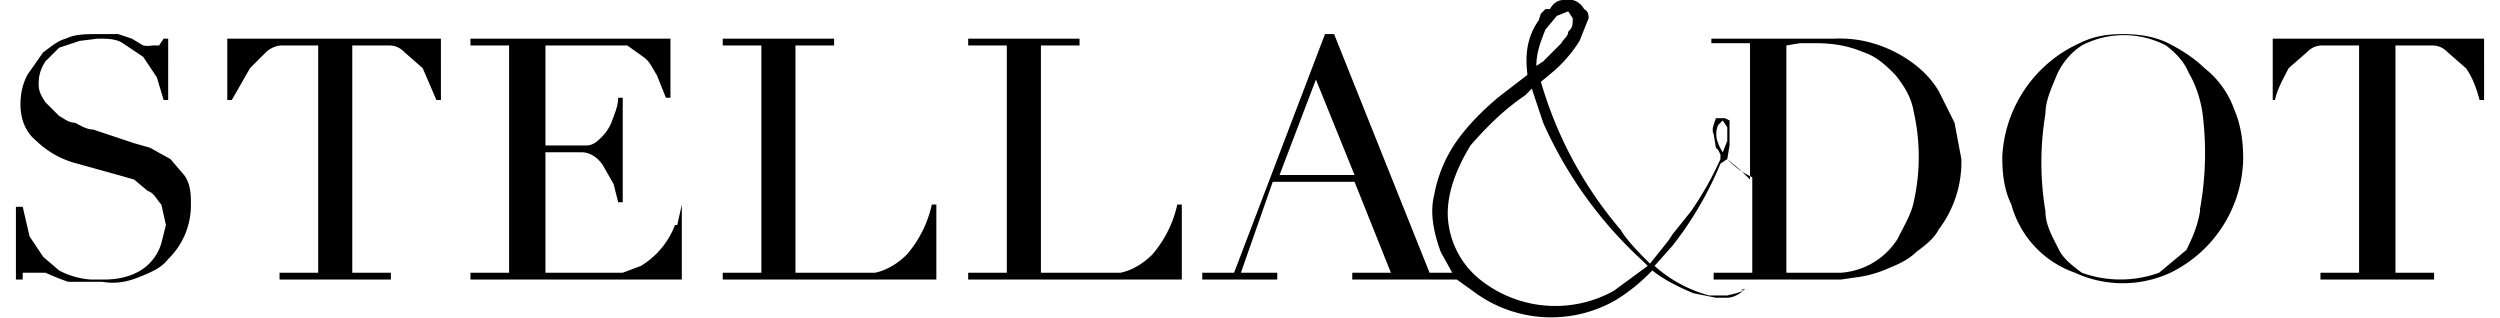 <svg xmlns="http://www.w3.org/2000/svg" height="14" viewBox="0 0 110 14" aria-labelledby="stelladot-logo-title" role="img">
  <title id="stelladot-logo-title">stelladot logo</title>
  <path d="m7.5 7-.9-.5-.7-.2-1.8-.6c-.3 0-.6-.2-.8-.3-.3 0-.5-.2-.7-.3L2 4.5c-.2-.3-.3-.5-.3-.8 0-.4.1-.7.3-1l.6-.6.9-.3.8-.1c.4 0 .8 0 1.1.2l.9.6.6.9.3 1h.2V1.7h-.2L7 2h-.3a1 1 0 0 1-.4 0l-.5-.3-.6-.2h-.9c-.5 0-1 0-1.4.2-.4.1-.7.4-1 .6l-.7 1c-.2.4-.3.8-.3 1.3 0 .6.2 1.2.7 1.6a4 4 0 0 0 1.8 1l1.8.5.7.2.6.5c.3.1.4.4.6.6l.2.9-.2.8A2.1 2.1 0 0 1 6 12c-.4.2-.9.3-1.4.3H4a3.5 3.5 0 0 1-1.4-.4l-.7-.6-.6-.9L1 9.1H.7v3.2H1V12h1a11.5 11.5 0 0 0 1 .4h1.5c.6.1 1.1 0 1.6-.2s1-.4 1.3-.8a3.3 3.3 0 0 0 1-2.4c0-.4 0-.9-.3-1.3L7.5 7Zm22.2 2.9a3.6 3.6 0 0 1-1.5 1.8l-.8.3H24V6.7h1.6c.4 0 .8.3 1 .7l.4.7.2.8h.2V4.3h-.2c0 .4-.2.8-.3 1.1a2 2 0 0 1-.5.7c-.1.1-.3.3-.6.3H24V2h3.6l.7.5c.3.2.4.5.6.8l.4 1h.2V1.7h-8.8V2h1.7v10h-1.7v.3H30V9l-.2.9Zm10.2 1.3c-.4.4-.9.7-1.4.8H35V2h1.7v-.3h-4.9V2h1.7v10h-1.7v.3h9.4V9H41a5 5 0 0 1-1.1 2.2Zm10.8 0c-.4.4-.9.7-1.4.8h-3.5V2h1.7v-.3h-4.9V2h1.7v10h-1.7v.3H52V9h-.2a5 5 0 0 1-1.1 2.2ZM97 3c-.4-.4-1-.8-1.6-1.1-.6-.3-1.3-.4-2-.4s-1.3.1-1.9.4a5.8 5.8 0 0 0-3.4 5c0 .8.1 1.5.4 2.1a4.4 4.4 0 0 0 2.8 3 5 5 0 0 0 4.2 0 5.7 5.7 0 0 0 3.2-5c0-.8-.1-1.5-.4-2.2A4 4 0 0 0 97 3Zm-.2 6.3c-.1.6-.3 1.1-.6 1.7L95 12a5 5 0 0 1-3.4 0c-.4-.3-.8-.6-1-1-.3-.6-.6-1.1-.6-1.7A13 13 0 0 1 90 5c0-.6.3-1.2.5-1.7A3 3 0 0 1 91.6 2a4 4 0 0 1 3.7 0c.4.3.8.7 1 1.2.3.5.5 1.1.6 1.7a13.8 13.8 0 0 1-.1 4.3Zm3.2-7.6v2.7h.1c.1-.5.4-1 .6-1.4l.8-.7c.2-.2.4-.3.7-.3h1.6v10h-1.7v.3h5V12h-1.7V2h1.6c.3 0 .5.1.7.3l.8.7c.3.4.5 1 .6 1.4h.2V1.7h-9.4ZM85.3 4c-.3-.5-.7-.9-1.1-1.2a5.6 5.6 0 0 0-2.2-1 5.4 5.4 0 0 0-1.3-.1h-5.4v.2H77v6l-.2-.2-.2-.2L76 7l.1-.6V5.3l-.2-.1h-.4c-.1.3-.2.5-.1.7l.1.6.1.1.1.2V7a14.2 14.2 0 0 1-1.3 2.3l-.8 1-.2.3-.8 1c-.5-.5-1-1-1.3-1.5a17.5 17.5 0 0 1-3.5-6.5l.6-.5a6 6 0 0 0 1.1-1.3l.4-1c0-.1 0-.3-.2-.4a.8.8 0 0 0-.5-.4h-.4c-.3 0-.5.2-.6.4H68l-.2.2-.1.3c-.5.7-.6 1.5-.5 2.3v.1l-1.3 1c-.7.6-1.3 1.2-1.8 1.9a6 6 0 0 0-1 2.4c-.2.8 0 1.7.3 2.5l.5.9h-1L58.7 1.5h-.4l-4 10.5h-1.4v.3h3.3V12h-1.6L56 8h3.6l1.6 4h-1.7v.3h4.6l.7.5a5.7 5.7 0 0 0 6.3.4 8 8 0 0 0 1.6-1.3c.5.4 1.1.7 1.8 1l1 .2h.5c.3 0 .6-.2.8-.4l-.2.1.1-.1v.1l-.3.1-.4.1h-.8a5.9 5.9 0 0 1-2.4-1.3l.8-.9a15.3 15.3 0 0 0 2.1-3.6L76 7a3.6 3.6 0 0 0 1.1.8V12h-1.7v.3H81l.7-.1a5 5 0 0 0 1.4-.4c.5-.2.9-.4 1.2-.7.4-.3.8-.6 1-1a4.9 4.9 0 0 0 1-3.1L86 5.4 85.3 4Zm-29 3.7 1.6-4.2 1.7 4.2h-3.4ZM68 1.3l.5-.6.5-.2.2.3c0 .3 0 .4-.2.6 0 .2-.2.3-.3.5l-.8.8-.3.2c0-.6.2-1.1.4-1.6Zm3 11.5a5.3 5.3 0 0 1-6-.6 3.8 3.8 0 0 1-1.3-2.8c0-1 .4-2 1-3 .7-.8 1.5-1.6 2.4-2.2l.3-.3.5 1.5a18.3 18.3 0 0 0 4.4 6.1l.2.2-1.5 1.1Zm4.8-6.1a2 2 0 0 1-.2-.4 1 1 0 0 1 0-.8l.2-.2.2.3v.6l-.2.5Zm8.4 2.2c-.1.5-.4 1-.7 1.6A3.2 3.2 0 0 1 81 12h-2.4V2l.6-.1h.7c.7 0 1.4.1 2.1.4.6.2 1 .6 1.4 1 .4.5.7 1 .8 1.6a9 9 0 0 1 0 4ZM10 4.4h.2L11 3l.7-.7c.2-.2.5-.3.7-.3H14v10h-1.7v.3h4.9V12h-1.7V2h1.6c.3 0 .5.1.7.3l.8.7.6 1.4h.2V1.7H10v2.7Z"/>
</svg>